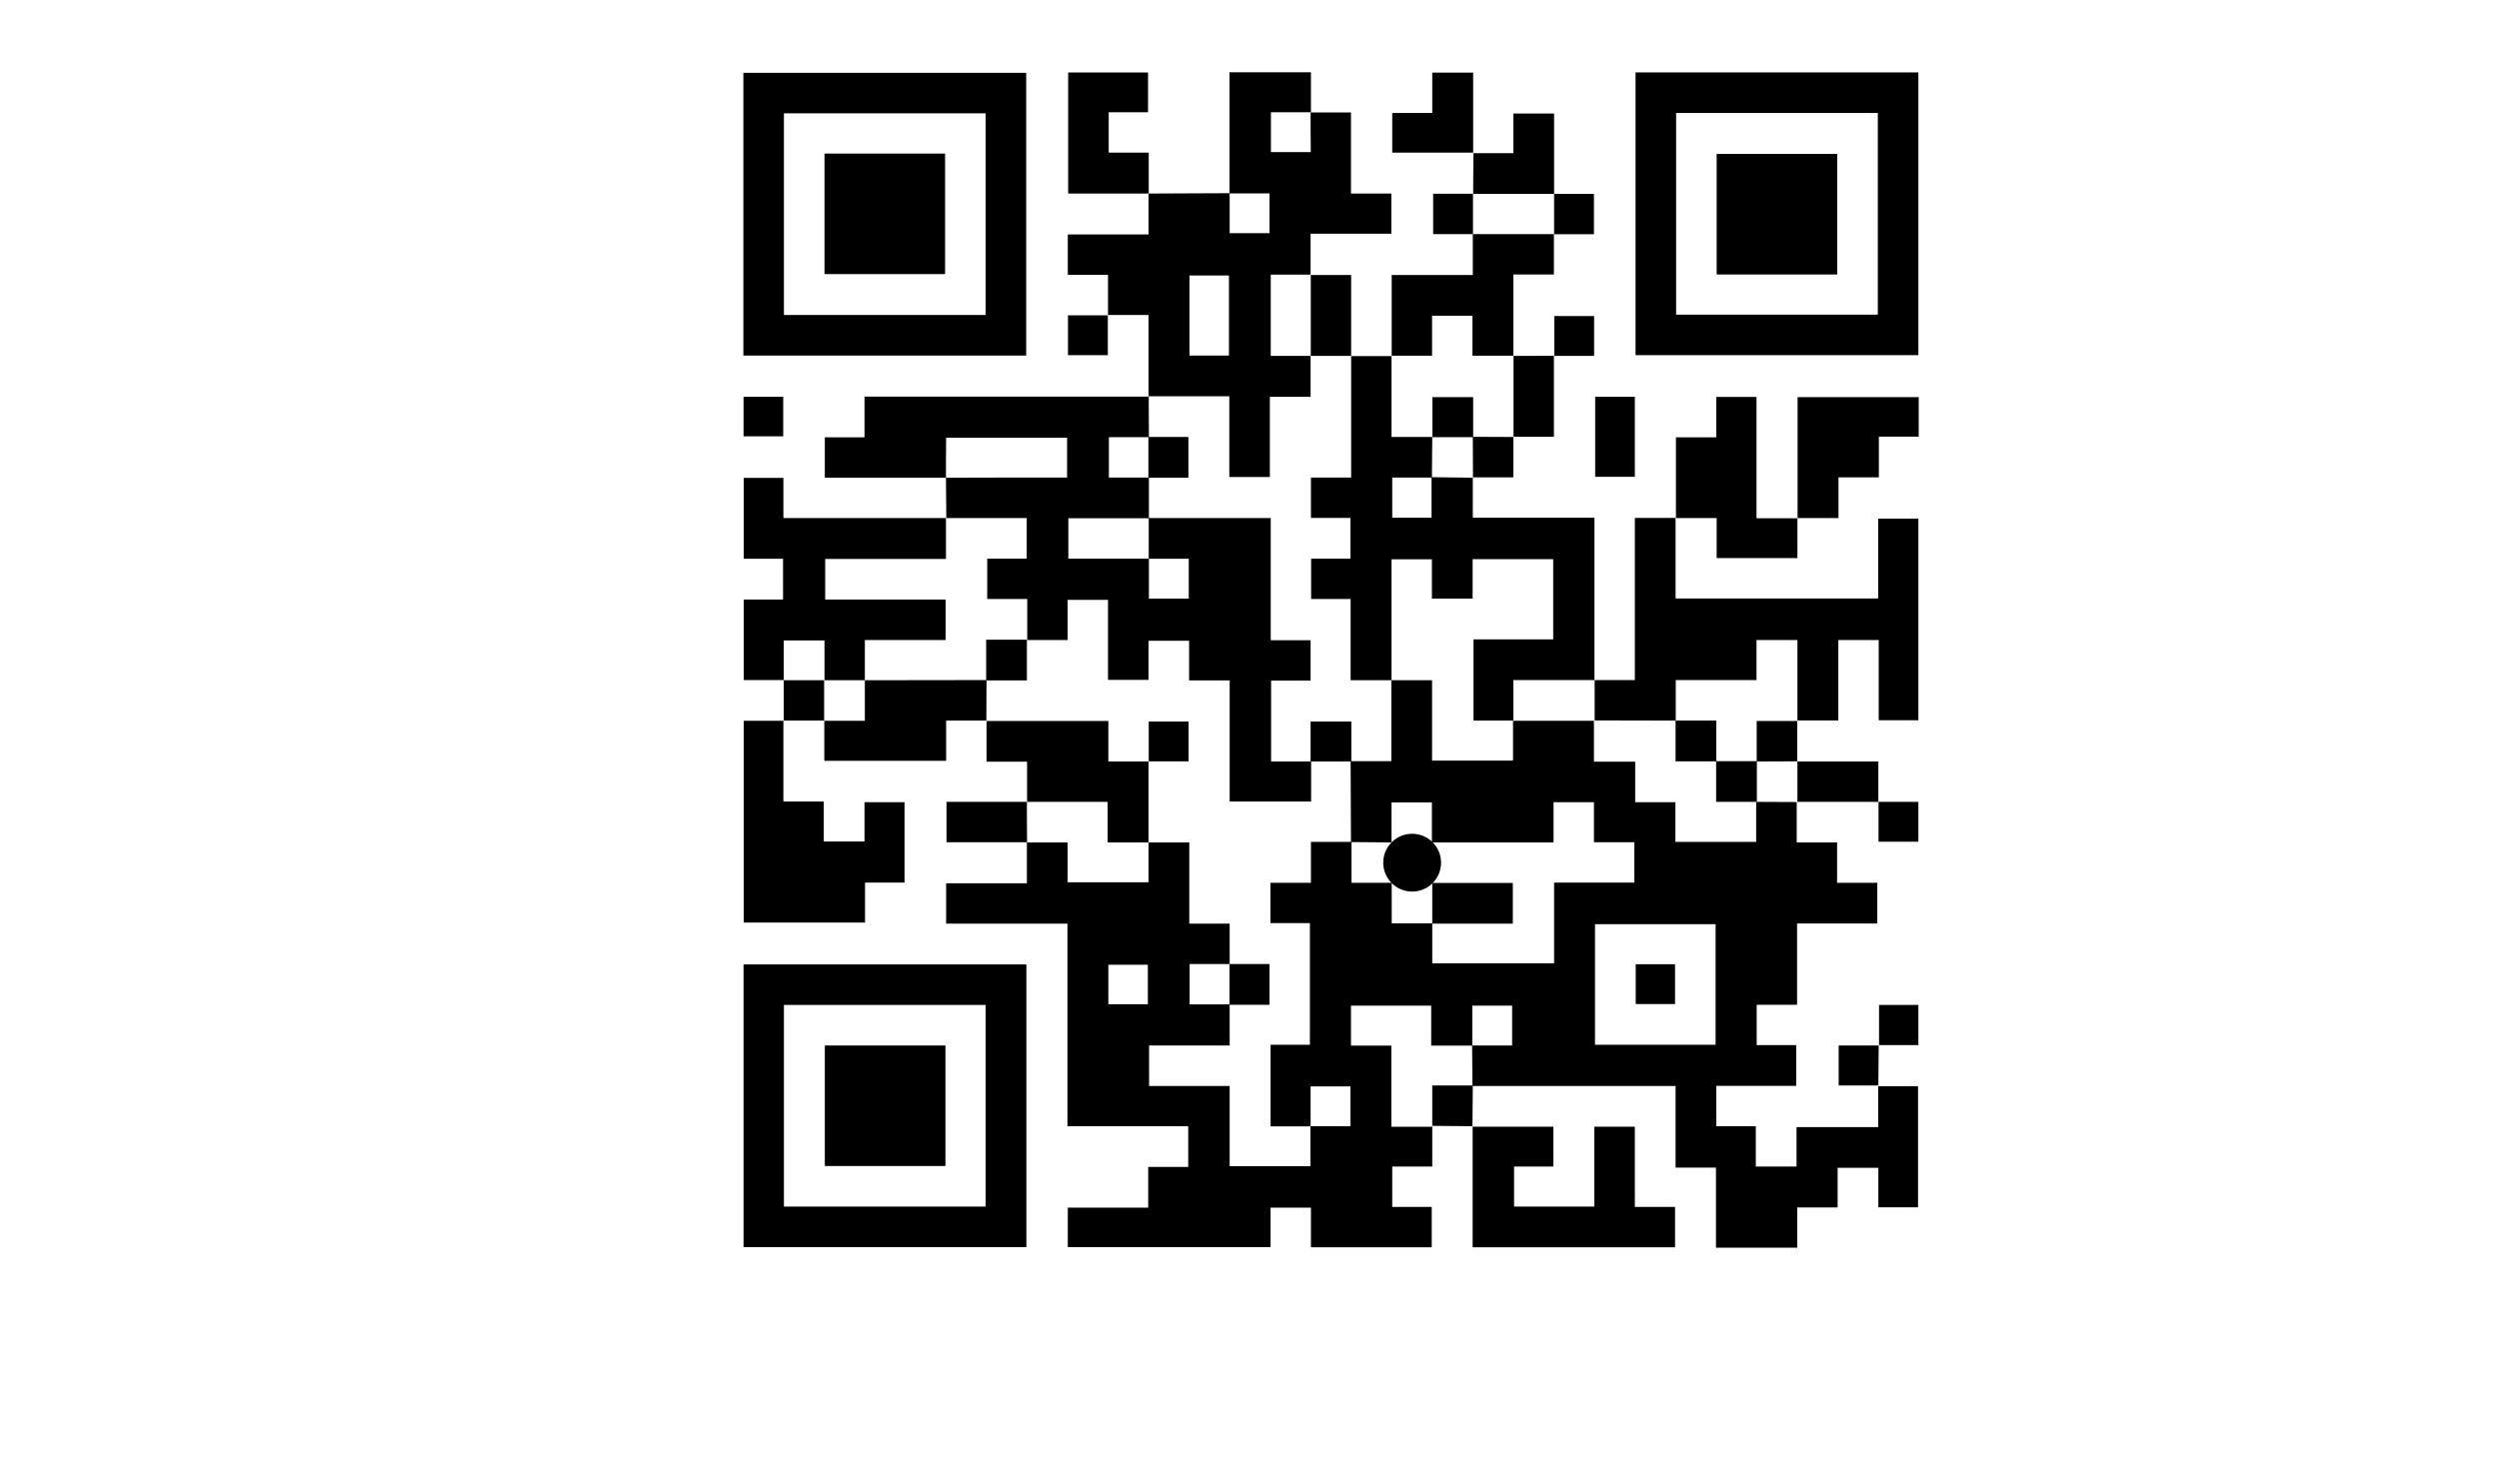 <?xml version="1.0" encoding="utf-8"?>
<!-- Generator: Adobe Illustrator 26.0.0, SVG Export Plug-In . SVG Version: 6.00 Build 0)  -->
<svg version="1.1" id="Capa_1" xmlns="http://www.w3.org/2000/svg" xmlns:xlink="http://www.w3.org/1999/xlink" x="0px" y="0px"
	 viewBox="0 0 1417.3 841.9" style="enable-background:new 0 0 1417.3 841.9;" xml:space="preserve">
<path d="M812.3,638.8c0,7.5,0,14.9,0,23c-7.6,0-15,0-22.7,0c0,7.8,0,15.1,0,22.9c7.3,0,14.7,0,22.4,0c0,7.9,0,15.3,0,22.9
	c-22.8,0-45.4,0-68.5,0c0-7.4,0-14.8,0-22.5c-7.8,0-15.1,0-22.9,0c0,7.2,0,14.6,0,22.4c-38.6,0-76.7,0-115,0c0-7.3,0-14.6,0-22.4
	c15,0,30,0,45.6,0c0-7.9,0-15.3,0-23.1c7.8,0,15.1,0,22.7,0c0-7.8,0-15.1,0-23.1c-22.7,0-45.4,0-68.5,0c0-38.5,0-76.4,0-114.9
	c-23.1,0-45.8,0-68.8,0c0-7.8,0-15.1,0-22.9c14.9,0,30,0,45.8,0c0-8.1,0-15.7,0-23.3l-0.1,0.1c7.6,0,15.2,0,23.2,0
	c0,7.9,0,15.3,0,22.6c15.5,0,30.6,0,45.9,0c0-7.8,0-15.3,0-22.7l-0.1,0.1c7.6,0,15.2,0,23.2,0c0,15.6,0,30.6,0,46.1
	c7.9,0,15.2,0,22.9,0c0,8,0,15.4,0,22.9c-7.6,0-15.2,0-22.7,0c0,7.9,0,15.3,0,22.9c7.8,0,15.3,0,22.7,0c0,7.6,0,15.2,0,23.3
	c-15.8,0-30.8,0-45.7,0c0,7.9,0,15.3,0,23c15.3,0,30.2,0,45.7,0c0,15.4,0,30.4,0,45.5c15.6,0,30.6,0,45.8,0c0-7.8,0-15.3,0-22.7
	c7.6,0,15.1,0,22.7,0c0-7.9,0-15.3,0-22.6c-7.7,0-15.1,0-22.6,0c0,7.8,0,15.3,0,22.7c-7.6,0-15.2,0-22.7,0c0-15.8,0-30.9,0-46.3
	c7.7,0,14.9,0,22.3,0c0-23.1,0-45.8,0-69c-7.7,0-15.1,0-22.4,0c0-7.8,0-15.1,0-22.9c7.7,0,15.1,0,23,0c0-7.9,0-15.3,0-23.2
	c8,0,15.5,0,23,0c0,7.7,0,15.4,0,23.2c8,0,15.4,0,22.8,0c0,7.6,0,15.2,0,23c8.1,0,15.5,0,23,0c0,7.6,0,15.2,0,22.7
	c23.3,0,46,0,69.1,0c0-15.3,0-30.3,0-45.8c15.4,0,30.5,0,45.5,0c0-7.8,0-15.1,0-22.9c-7.6,0-15,0-22.9,0c0-7.9,0-15.3,0-22.7
	c-7.8,0-15.1,0-22.9,0c0,7.6,0,15,0,22.8c-23.4,0-46.2,0-69,0c0-7.6,0-15.2,0-22.7c-7.9,0-15.3,0-22.9,0c0,7.8,0,15.3,0,22.7
	c-7.7-0.1-15.3-0.1-23-0.2c-0.1-15.3-0.1-30.6-0.2-45.9c7.6,0,15.2,0,23.1,0c0-15.7,0-30.9,0-46l-0.1,0.1c7.6,0,15.2,0,23.2,0
	c0,15.6,0,30.6,0,45.6c15.5,0,30.5,0,45.9,0c0-7.8,0-15.3,0-22.7l-0.1,0.1c15.4,0,30.8,0,46.1,0l-0.1-0.1c0,7.6,0,15.2,0,23.3
	c8.1,0,15.5,0,23.4,0c0,7.9,0,15.3,0,23c7.8,0,15,0,22.8,0c0,7.7,0,15.1,0,22.5c15.6,0,30.6,0,45.8,0c0-7.8,0-15.3,0-22.7
	c7.7,0,15.4,0.1,23.1,0.1l-0.1-0.1c0,7.5,0,14.9,0,23c7.8,0,15.2,0,22.9,0c0,7.8,0,15.1,0,22.9c7.7,0,15.1,0,22.8,0
	c0,7.9,0,15.3,0,23.1c-15.1,0-30,0-45.5,0c0,15.4,0,30.5,0,46.1c-7.9,0-15.3,0-22.9,0c0,7.8,0,15.1,0,22.9c7.4,0,14.8,0,22.4,0
	c0,7.9,0,15.3,0,23.1c-15.1,0-30.1,0-45.3,0c0,7.7,0,15.1,0,22.9c7.3,0,14.6,0,22.4,0c0,7.7,0,15.1,0,22.9c7.9,0,15.3,0,23.1,0
	c0-7.3,0-14.6,0-22.4c15.4,0,30.5,0,46.3,0c0-8.1,0-15.7,0-23.3l-0.1,0.1c7.5,0,14.9,0,22.7,0c0,23,0,45.7,0,68.7
	c-7.4,0-14.7,0-22.5,0c0-7.3,0-14.7,0-22.4c-7.9,0-15.3,0-23.1,0c0,7.4,0,14.7,0,22.5c-7.7,0-15.1,0-22.9,0c0,7.8,0,15.1,0,22.8
	c-15.4,0-30.5,0-46.1,0c0-14.9,0-30,0-45.4c-7.8,0-15.1,0-22.9,0c0-15.4,0-30.5,0-46.3c-38.8,0-77.1,0-115.3,0l0.1,0.1
	c-0.1-7.7-0.1-15.4-0.2-23.1c7.6,0,15.1,0,22.7,0c0-7.9,0-15.3,0-22.6c-7.7,0-15.1,0-22.6,0c0,7.8,0,15.3,0,22.7
	c-7.6,0-15.2,0-23.3,0c0-8.1,0-15.5,0-22.7c-15.6,0-30.6,0-45.5,0c0,7.7,0,14.9,0,22.7c7.6,0,15,0,22.9,0c0,15.6,0,30.6,0,46
	c8,0,15.4,0,22.9,0L812.3,638.8z M973,592.7c0-23.1,0-45.8,0-68.4c-23.1,0-45.8,0-68.4,0c0,23,0,45.6,0,68.4
	C927.5,592.7,950.1,592.7,973,592.7z M651,569.7c0-7.8,0-15.2,0-22.4c-7.7,0-15.1,0-22.4,0c0,7.7,0,14.9,0,22.4
	C636.2,569.7,643.5,569.7,651,569.7z"/>
<path d="M536.5,271c-22.8,0-45.6,0-68.7,0c0-7.8,0-15.2,0-22.9c7.4,0,14.6,0,22.5,0c0-7.7,0-15.1,0-23.1c54.1,0,107.7,0,161.3,0
	l-0.1-0.1c0,7.7,0.1,15.4,0.1,23.1c-7.6,0-15.2,0-22.7,0c0,7.9,0,15.3,0,22.9c7.8,0,15.3,0,22.7,0c0,7.7,0,15.4,0,23.1
	c-15.2,0-30.5,0-45.7,0c0,7.9,0,15.3,0,22.9c15.5,0,30.6,0,45.7,0c0,7.6,0,15.1,0,22.7c7.9,0,15.3,0,22.6,0c0-7.7,0-15.1,0-22.6
	c-7.8,0-15.3,0-22.7,0c0-7.7,0-15.4,0-23.1c22.9,0,45.8,0,69.2,0c0,23.4,0,46.1,0,69.3c7.9,0,15.3,0,22.6,0c0,7.8,0,15.1,0,22.9
	c-7.6,0-15,0-22.4,0c0,15.6,0,30.6,0,45.9c7.8,0,15.3,0,22.7,0c0,7.6,0,15.2,0,22.7c-15.8,0-30.8,0-46.2,0c0-23,0-45.5,0-68.7
	c-7.7,0-15.1,0-23,0c0-7.9,0-15.3,0-22.5c-7.9,0-15.3,0-23,0c0,7.7,0,14.9,0,22.2c-7.8,0-15.1,0-23,0c0-15.4,0-30.4,0-45.4
	c-7.8,0-15.1,0-22.9,0c0,7.7,0,15,0,22.8c-8,0-15.5,0-22.9,0c0-7.6,0-15.2,0-23.3c-8,0-15.3,0-22.7,0c0-7.8,0-15.1,0-22.9
	c7.6,0,15,0,22.4,0c0-7.9,0-15.3,0-23c-15.5,0-30.6,0-45.7,0l0.1,0.1C536.6,286.3,536.6,278.6,536.5,271c22.9-0.1,45.8-0.1,68.7-0.1
	c0-7.9,0-15.3,0-22.6c-23,0-45.7,0-68.6,0C536.5,256,536.5,263.5,536.5,271z"/>
<path d="M743.3,63.8c7.5,0,14.9,0,22.9,0c0,15.4,0,30.5,0,46c7.9,0,15.3,0,22.9,0c0,7.8,0,15.1,0,22.8c-15,0-30.1,0-45.8,0
	c0,8.1,0,15.7,0,23.3l0.1-0.1c-7.6,0-15.2,0-22.7,0c0,15.7,0,30.8,0,46.1c7.8,0,15.3,0,22.7,0l-0.1-0.1c0,7.6,0,15.2,0,23.3
	c-8,0-15.4,0-23.1,0c0,15.5,0,30.4,0,45.5c-7.7,0-15.1,0-23,0c0-15.3,0-30.4,0-45.8c-15.7,0-30.8,0-45.9,0l0.1,0.1
	c0-15.1,0-30.3,0-46.2c-7.9,0-15.5,0-23.1,0l0.1,0.1c0-7.5,0-14.9,0-22.9c-7.8,0-15.2,0-22.8,0c0-7.8,0-15.1,0-22.9
	c15,0,30,0,45.8,0c0-8.1,0-15.7,0-23.3l-0.1,0.1c15.4-0.1,30.7-0.1,46.1-0.2c0,7.6,0,15.1,0,22.7c7.9,0,15.3,0,22.6,0
	c0-7.7,0-15.1,0-22.6c-7.8,0-15.3,0-22.7,0c0-22.8,0-45.6,0-68.7c15.4,0,30.4,0,46.2,0c0,7.5,0,15.1,0,22.7c-7.6,0-15.1,0-22.7,0
	c0,7.9,0,15.3,0,22.6c7.7,0,15.1,0,22.6,0C743.3,78.7,743.3,71.3,743.3,63.8z M697,201.7c0-15.4,0-30.5,0-45.4c-7.7,0-15.1,0-22.4,0
	c0,15.3,0,30.2,0,45.4C682.2,201.7,689.4,201.7,697,201.7z"/>
<path d="M582,201.7c-53.6,0-106.9,0-160.4,0c0-53.5,0-106.7,0-160.4c53.3,0,106.7,0,160.4,0C582,94.5,582,147.9,582,201.7z
	 M559,178.7c0-38.5,0-76.5,0-114.4c-38.4,0-76.4,0-114.4,0c0,38.3,0,76.2,0,114.4C482.9,178.7,520.8,178.7,559,178.7z"/>
<path d="M927.6,201.5c0-53.6,0-106.8,0-160.4c53.5,0,106.7,0,160.4,0c0,53.3,0,106.6,0,160.4C1034.8,201.5,981.4,201.5,927.6,201.5z
	 M950.6,178.5c38.4,0,76.5,0,114.4,0c0-38.4,0-76.4,0-114.4c-38.3,0-76.2,0-114.4,0C950.6,102.3,950.6,140.3,950.6,178.5z"/>
<path d="M835.3,270.8c0,7.5,0,14.9,0,22.9c23.1,0,45.8,0,69,0c0,31.1,0,61.6,0,92.2l0.1-0.1c-15.3,0-30.5,0-46.1,0
	c0,8.2,0,15.7,0,23.1l0.1-0.1c-7.6,0-15.2,0-22.7,0c0-15.7,0-30.7,0-46.1c15.3,0,30.3,0,45.2,0c0-15.4,0-30.5,0-45.5
	c-15.3,0-30.2,0-45.7,0c0,7.6,0,15,0,22.4c-7.9,0-15.3,0-23.1,0c0-7.6,0-14.9,0-22.3c-7.8,0-15.1,0-22.9,0c0,23.1,0,45.9,0,68.7
	l0.1-0.1c-7.6,0-15.2,0-23.3,0c0-15.7,0-30.7,0-46.1c-7.8,0-15.1,0-22.4,0c0-7.8,0-15.2,0-22.9c7.6,0,14.9,0,22.3,0
	c0-7.8,0-15.1,0-23.1c-7.7,0-15.1,0-22.4,0c0-7.8,0-15.1,0-22.9c7.6,0,15,0,22.8,0c0-23.4,0-46.2,0-69l-0.1,0.1c7.7,0,15.4,0,23.1,0
	l-0.1-0.1c0,15.3,0,30.5,0,46c8.2,0,15.7,0,23.1,0c-0.1,7.7-0.1,15.3-0.2,23c-7.6,0-15.1,0-22.5,0c0,8.2,0,15.6,0,22.8
	c7.6,0,14.9,0,22.3,0c0-7.8,0-15.4,0-23c7.8,0.1,15.6,0.2,23.3,0.3L835.3,270.8z"/>
<path d="M421.7,547.1c53.6,0,106.9,0,160.4,0c0,53.5,0,106.7,0,160.4c-53.3,0-106.7,0-160.4,0C421.7,654.2,421.7,600.9,421.7,547.1z
	 M444.6,684.5c38.5,0,76.5,0,114.4,0c0-38.4,0-76.4,0-114.4c-38.3,0-76.2,0-114.4,0C444.6,608.4,444.6,646.3,444.6,684.5z"/>
<path d="M950.3,293.8c0,15.1,0,30.3,0,45.7c38.5,0,76.5,0,114.9,0c0-15.1,0-30,0-45.3c7.8,0,15.1,0,22.8,0c0,38,0,76.1,0,114.4
	c-7.4,0-14.7,0-22.5,0c0-15.1,0-30.1,0-45.5c-7.8,0-15.1,0-22.9,0c0,14.9,0,30,0,45.6c-8.1,0-15.7,0-23.3,0l0.1,0.1
	c0-15.3,0-30.5,0-45.7c-8.1,0-15.5,0-23.2,0c0,7.7,0,14.9,0,22.7c-15.4,0-30.5,0-45.8,0c0,8,0,15.5,0,23c-15.4,0-30.8-0.1-46.1-0.1
	l0.1,0.1c0-7.7,0-15.4,0-23.1l-0.1,0.1c7.5,0,14.9,0,22.9,0c0-30.7,0-61.1,0-92c8.1,0,15.7,0,23.2,0L950.3,293.8z"/>
<path d="M444.5,385.8c-7.5,0-14.9,0-22.7,0c0-15.3,0-30.3,0-45.7c7.3,0,14.6,0,22.3,0c0-7.7,0-15.1,0-23.1c-7.2,0-14.6,0-22.3,0
	c0-15.6,0-30.6,0-45.9c7.5,0,14.7,0,22.5,0c0,7.4,0,14.8,0,22.8c31.1,0,61.7,0,92.3,0l-0.1-0.1c0,7.6,0,15.2,0,23.3
	c-23.3,0-46,0-68.5,0c0,7.9,0,15.3,0,23c23,0,45.6,0,68.3,0c0,7.7,0,15.1,0,23c-15.3,0-30.4,0-45.8,0c0,8,0,15.5,0,22.9l0.1-0.1
	c-7.7,0-15.4,0-23.1,0l0.1,0.1c0-7.6,0-15.2,0-22.7c-8.1,0-15.4,0-23.1,0c0,7.8,0,15.3,0,22.7L444.5,385.8z"/>
<path d="M444.3,408.8c0,15.1,0,30.3,0,45.9c7.8,0,15.2,0,22.9,0c0,7.8,0,15.1,0,22.7c7.7,0,15.1,0,23.1,0c0-7.3,0-14.7,0-22.3
	c7.8,0,15.1,0,22.7,0c0,14.9,0,30,0,45.6c-7.2,0-14.6,0-22.4,0c0,7.8,0,15.1,0,22.7c-23.1,0-45.8,0-68.8,0c0-37.9,0-75.9,0-114.5
	c7.5,0,15.1,0,22.7,0L444.3,408.8z"/>
<path d="M835.2,639.2c15.1,0,30.3,0,45.8,0c0,7.3,0,14.6,0,22.6c-7.2,0-14.6,0-22.3,0c0,7.8,0,15.1,0,22.7c14.9,0,30,0,45.5,0
	c0-14.9,0-30,0-45.3c7.9,0,15.3,0,23,0c0,15.1,0,30,0,45.5c7.7,0,15.1,0,22.8,0c0,7.9,0,15.3,0,22.9c-38.1,0-76,0-114.8,0
	c0-22.8,0-45.7,0-68.6C835.3,639,835.2,639.2,835.2,639.2z"/>
<path d="M881.3,132.8c0,7.5,0,14.9,0,22.9c-7.6,0-15,0-23,0c0,15.8,0,31,0,46.2l0.1-0.1c-7.6,0-15.2,0-23.3,0c0-8,0-15.4,0-22.7
	c-7.8,0-15.1,0-22.9,0c0,7.7,0,15,0,22.7c-8,0-15.5,0-23,0l0.1,0.1c0-15.1,0-30.2,0-45.9c15.2,0,30.3,0,46,0c0-8.1,0-15.7,0-23.3
	l-0.1,0.1C850.6,132.8,866,132.8,881.3,132.8L881.3,132.8z"/>
<path d="M950.5,294c0-15.1,0-30.3,0-45.9c7.6,0,15,0,22.9,0c0-7.9,0-15.3,0-22.9c7.8,0,15.1,0,22.8,0c0,22.7,0,45.4,0,68.8
	c8.1,0,15.7,0,23.3,0l-0.1-0.1c0,7.5,0,14.9,0,22.7c-15.2,0-30.2,0-45.8,0c0-7.3,0-14.7,0-22.7c-8.1,0-15.7,0-23.2,0
	C950.3,293.8,950.5,294,950.5,294z"/>
<path d="M582.5,455c0-7.5,0-14.9,0-22.9c-7.7,0-15.1,0-23,0c0-8.1,0-15.7,0-23.2l-0.1,0.1c22.9,0,45.8,0,69.2,0c0,7.9,0,15.3,0,23
	c8,0,15.5,0,22.9,0l-0.1-0.1c0,15.4,0,30.7,0,46.1l0.1-0.1c-7.6,0-15.2,0-23.3,0c0-7.9,0-15.3,0-23c-15.6,0-30.8,0-45.9,0L582.5,455
	z"/>
<path d="M1019.5,294c0-22.8,0-45.6,0-68.7c22.9,0,45.7,0,68.7,0c0,7.3,0,14.6,0,22.4c-7.3,0-14.6,0-22.6,0c0,7.9,0,15.3,0,23.1
	c-7.8,0-15.1,0-22.9,0c0,7.7,0,15.1,0,23.1c-8.1,0-15.7,0-23.3,0C1019.3,293.8,1019.5,294,1019.5,294z"/>
<path d="M559.5,408.8c-7.5,0-14.9,0-22.9,0c0,7.7,0,15.1,0,22.8c-23.2,0-45.9,0-69.1,0c0-7.6,0-15.2,0-22.8l-0.1,0.1
	c7.6,0,15.2,0,23.1,0c0-8.2,0-15.7,0-23.1l-0.1,0.1c23,0,46.1-0.1,69.1-0.1c0,7.7-0.1,15.4-0.1,23.1L559.5,408.8z"/>
<path d="M651.5,109.8c-15.1,0-30.3,0-45.7,0c0-23,0-45.7,0-68.7c15,0,29.9,0,45.3,0c0,7.3,0,14.6,0,22.6c-7.3,0-14.7,0-22.3,0
	c0,7.8,0,15.1,0,22.9c7.3,0,14.7,0,22.7,0c0,8.1,0,15.7,0,23.3C651.3,110,651.5,109.8,651.5,109.8z"/>
<path d="M835.6,86.6c-15.3,0-30.5,0-46,0c0-7.5,0-14.7,0-22.5c7.4,0,14.8,0,22.7,0c0-7.9,0-15.3,0-22.9c7.8,0,15.1,0,23.2,0
	c0,15.2,0,30.4,0,45.6C835.5,86.8,835.6,86.6,835.6,86.6z"/>
<path d="M835.5,110c0-7.8,0.1-15.6,0.2-23.3l-0.1,0.2c7.5,0,14.9,0,22.7,0c0-7.6,0-14.8,0-22.5c7.7,0,15.1,0,23.1,0
	c0,15.2,0,30.4,0,45.7l0.1-0.1C866.1,110,850.7,110,835.5,110L835.5,110z"/>
<path d="M743.3,156c7.5,0,14.9,0,23,0c0,15.5,0,30.8,0,46l0.1-0.1c-7.7,0-15.4,0-23.1,0l0.1,0.1c0-15.4,0-30.8,0-46.1L743.3,156z"/>
<path d="M881.3,201.8c0,15.1,0,30.3,0,46c-7.8,0-15.4,0-23,0l0.1,0.1c0-15.4,0-30.8,0-46.1l-0.1,0.1
	C866,201.9,873.7,201.9,881.3,201.8L881.3,201.8z"/>
<path d="M927.2,225.1c0,15.3,0,30.2,0,45.4c-7.5,0-14.9,0-22.5,0c0-15.1,0-30.1,0-45.4C912.1,225.1,919.4,225.1,927.2,225.1z"/>
<path d="M1019.3,432c15.1,0,30.3,0,46,0c0,7.8,0,15.4,0,23l0.1-0.1c-15.4,0-30.8,0-46.1,0l0.1,0.1c0-7.7,0-15.4,0-23.1L1019.3,432z"
	/>
<path d="M582.5,477.8c-15.1,0-30.2,0-45.7,0c0-7.6,0-14.9,0-22.9c15.2,0,30.5,0,45.7,0l-0.1-0.1
	C582.4,462.5,582.4,470.2,582.5,477.8L582.5,477.8z"/>
<path d="M444.5,409c0-7.7,0-15.4,0-23.2l-0.1,0.1c7.7,0,15.4,0,23.1,0l-0.1-0.1c0,7.7,0,15.4,0,23.1l0.1-0.1c-7.7,0-15.4,0-23.2,0
	L444.5,409z"/>
<path d="M1019.3,408.8c0,7.7,0,15.4,0,23.2l0.1-0.1c-7.7,0-15.4,0.1-23.1,0.1c0-7.6,0-15.2,0-23c8.2,0,15.7,0,23.1,0L1019.3,408.8z"
	/>
<path d="M835.5,132.8c-7.5,0-14.9,0-22.7,0c0-7.6,0-14.9,0-22.9c7.6,0,15.1,0,22.7,0l-0.1-0.1c0,7.7,0,15.4,0,23.1L835.5,132.8z"/>
<path d="M881.3,110c7.5,0,14.9,0,22.7,0c0,7.6,0,14.9,0,22.9c-7.6,0-15.1,0-22.7,0l0.1,0.1c0-7.7,0-15.4,0-23.1L881.3,110z"/>
<path d="M1065.3,454.9c7.5,0,14.9,0,22.7,0c0,7.5,0,14.9,0,22.6c-7.3,0-14.7,0-22.6,0c0-7.6,0-15.2,0-22.7
	C1065.5,454.8,1065.3,454.9,1065.3,454.9z"/>
<path d="M628.3,178.8c0,7.5,0,14.9,0,22.7c-7.5,0-14.9,0-22.6,0c0-7.3,0-14.7,0-22.6c7.6,0,15.2,0,22.7,0
	C628.5,178.9,628.3,178.8,628.3,178.8z"/>
<path d="M881.5,202c0-7.5,0-14.9,0-22.7c7.5,0,14.9,0,22.6,0c0,7.3,0,14.7,0,22.6c-7.6,0-15.2,0-22.8,0
	C881.3,201.8,881.5,202,881.5,202z"/>
<path d="M858.3,247.8c0,7.5,0,14.9,0,23c-7.8,0-15.4,0-23,0l0.1,0.1c0-7.7-0.1-15.4-0.1-23.1c7.7,0,15.4,0.1,23.1,0.1L858.3,247.8z"
	/>
<path d="M444.2,225.1c0,7.6,0,14.8,0,22.4c-7.4,0-14.8,0-22.5,0c0-7.4,0-14.8,0-22.4C429.1,225.1,436.4,225.1,444.2,225.1z"/>
<path d="M1065.7,593.1c0-7.6,0-15.2,0-23c7.4,0,14.7,0,22.3,0c0,7.3,0,14.6,0,22.8c-7.4,0-14.9,0-22.5,0
	C1065.5,593,1065.7,593.1,1065.7,593.1z"/>
<path d="M1065.5,615.8c-7.4,0-14.9,0-22.7,0c0-7.5,0-14.8,0-22.7c7.5,0,15.2,0,22.9,0l-0.2-0.1c-0.1,7.7-0.1,15.3-0.2,23
	C1065.3,616,1065.5,615.8,1065.5,615.8z"/>
<path d="M835.3,615.8c-0.1,7.8-0.1,15.6-0.2,23.3l0.1-0.2c-7.7-0.1-15.3-0.1-23-0.2l0.1,0.1c0-7.6,0-15.2,0-23
	C820.4,615.8,827.8,615.8,835.3,615.8C835.5,616,835.3,615.8,835.3,615.8z"/>
<path d="M651.5,432c0-7.5,0-14.9,0-22.7c7.5,0,14.9,0,22.6,0c0,7.3,0,14.7,0,22.6c-7.6,0-15.2,0-22.7,0
	C651.3,431.8,651.5,432,651.5,432z"/>
<path d="M743.3,432c0-7.5,0-14.9,0-22.7c7.7,0,15.1,0,23.1,0c0,7.6,0,15.1,0,22.7C758.8,432,751,432,743.3,432z"/>
<path d="M697.3,570c0-7.7,0-15.4,0-23.1c7.5,0,14.9,0,22.7,0c0,7.7,0,15.1,0,23.1C712.5,570,704.9,570,697.3,570z"/>
<path d="M559.3,386c0-7.5,0-14.9,0-23.1c8,0,15.5,0,23.1,0c0,7.5,0,14.9,0,23.1C574.5,386,566.9,386,559.3,386z"/>
<path d="M651.3,271c0-7.7,0-15.4,0-23.1c7.5,0,14.9,0,22.7,0c0,7.7,0,15.1,0,23.1C666.5,271,658.9,271,651.3,271z"/>
<path d="M812.3,524c0-7.7,0-15.4,0-23.1c15.1,0,30.2,0,45.7,0c0,7.7,0,15.1,0,23.1C842.8,524,827.6,524,812.3,524z"/>
<circle cx="800.9" cy="489.4" r="16.4"/>
<path d="M927.7,547c7.6,0,14.8,0,22.3,0c0,7.5,0,14.8,0,22.6c-7.3,0-14.6,0-22.3,0C927.7,562.2,927.7,554.8,927.7,547z"/>
<path d="M950.3,408.8c7.5,0,14.9,0,23.1,0c0,8,0,15.5,0,23.1c-7.5,0-14.9,0-23.1,0C950.3,424,950.3,416.4,950.3,408.8z"/>
<path d="M973.3,431.8c7.7,0,15.4,0,23.1,0c0,7.7,0,15.4,0,23.1c-7.5,0-14.9,0-23.1,0C973.3,447,973.3,439.4,973.3,431.8z"/>
<path d="M467.6,155.5c0-22.9,0-45.5,0-68.4c22.8,0,45.4,0,68.4,0c0,22.6,0,45.3,0,68.4C513.4,155.5,490.7,155.5,467.6,155.5z"/>
<path d="M1042,155.7c-22.9,0-45.5,0-68.4,0c0-22.8,0-45.4,0-68.4c22.6,0,45.3,0,68.4,0C1042,109.8,1042,132.6,1042,155.7z"/>
<path d="M835.5,248c-7.7,0-15.4,0-23.1,0c0-7.5,0-14.9,0-22.7c7.7,0,15.1,0,23.1,0C835.5,232.8,835.5,240.4,835.5,248z"/>
<path d="M467.8,593.1c22.9,0,45.5,0,68.4,0c0,22.8,0,45.4,0,68.4c-22.6,0-45.3,0-68.4,0C467.8,638.9,467.8,616.2,467.8,593.1z"/>
</svg>
